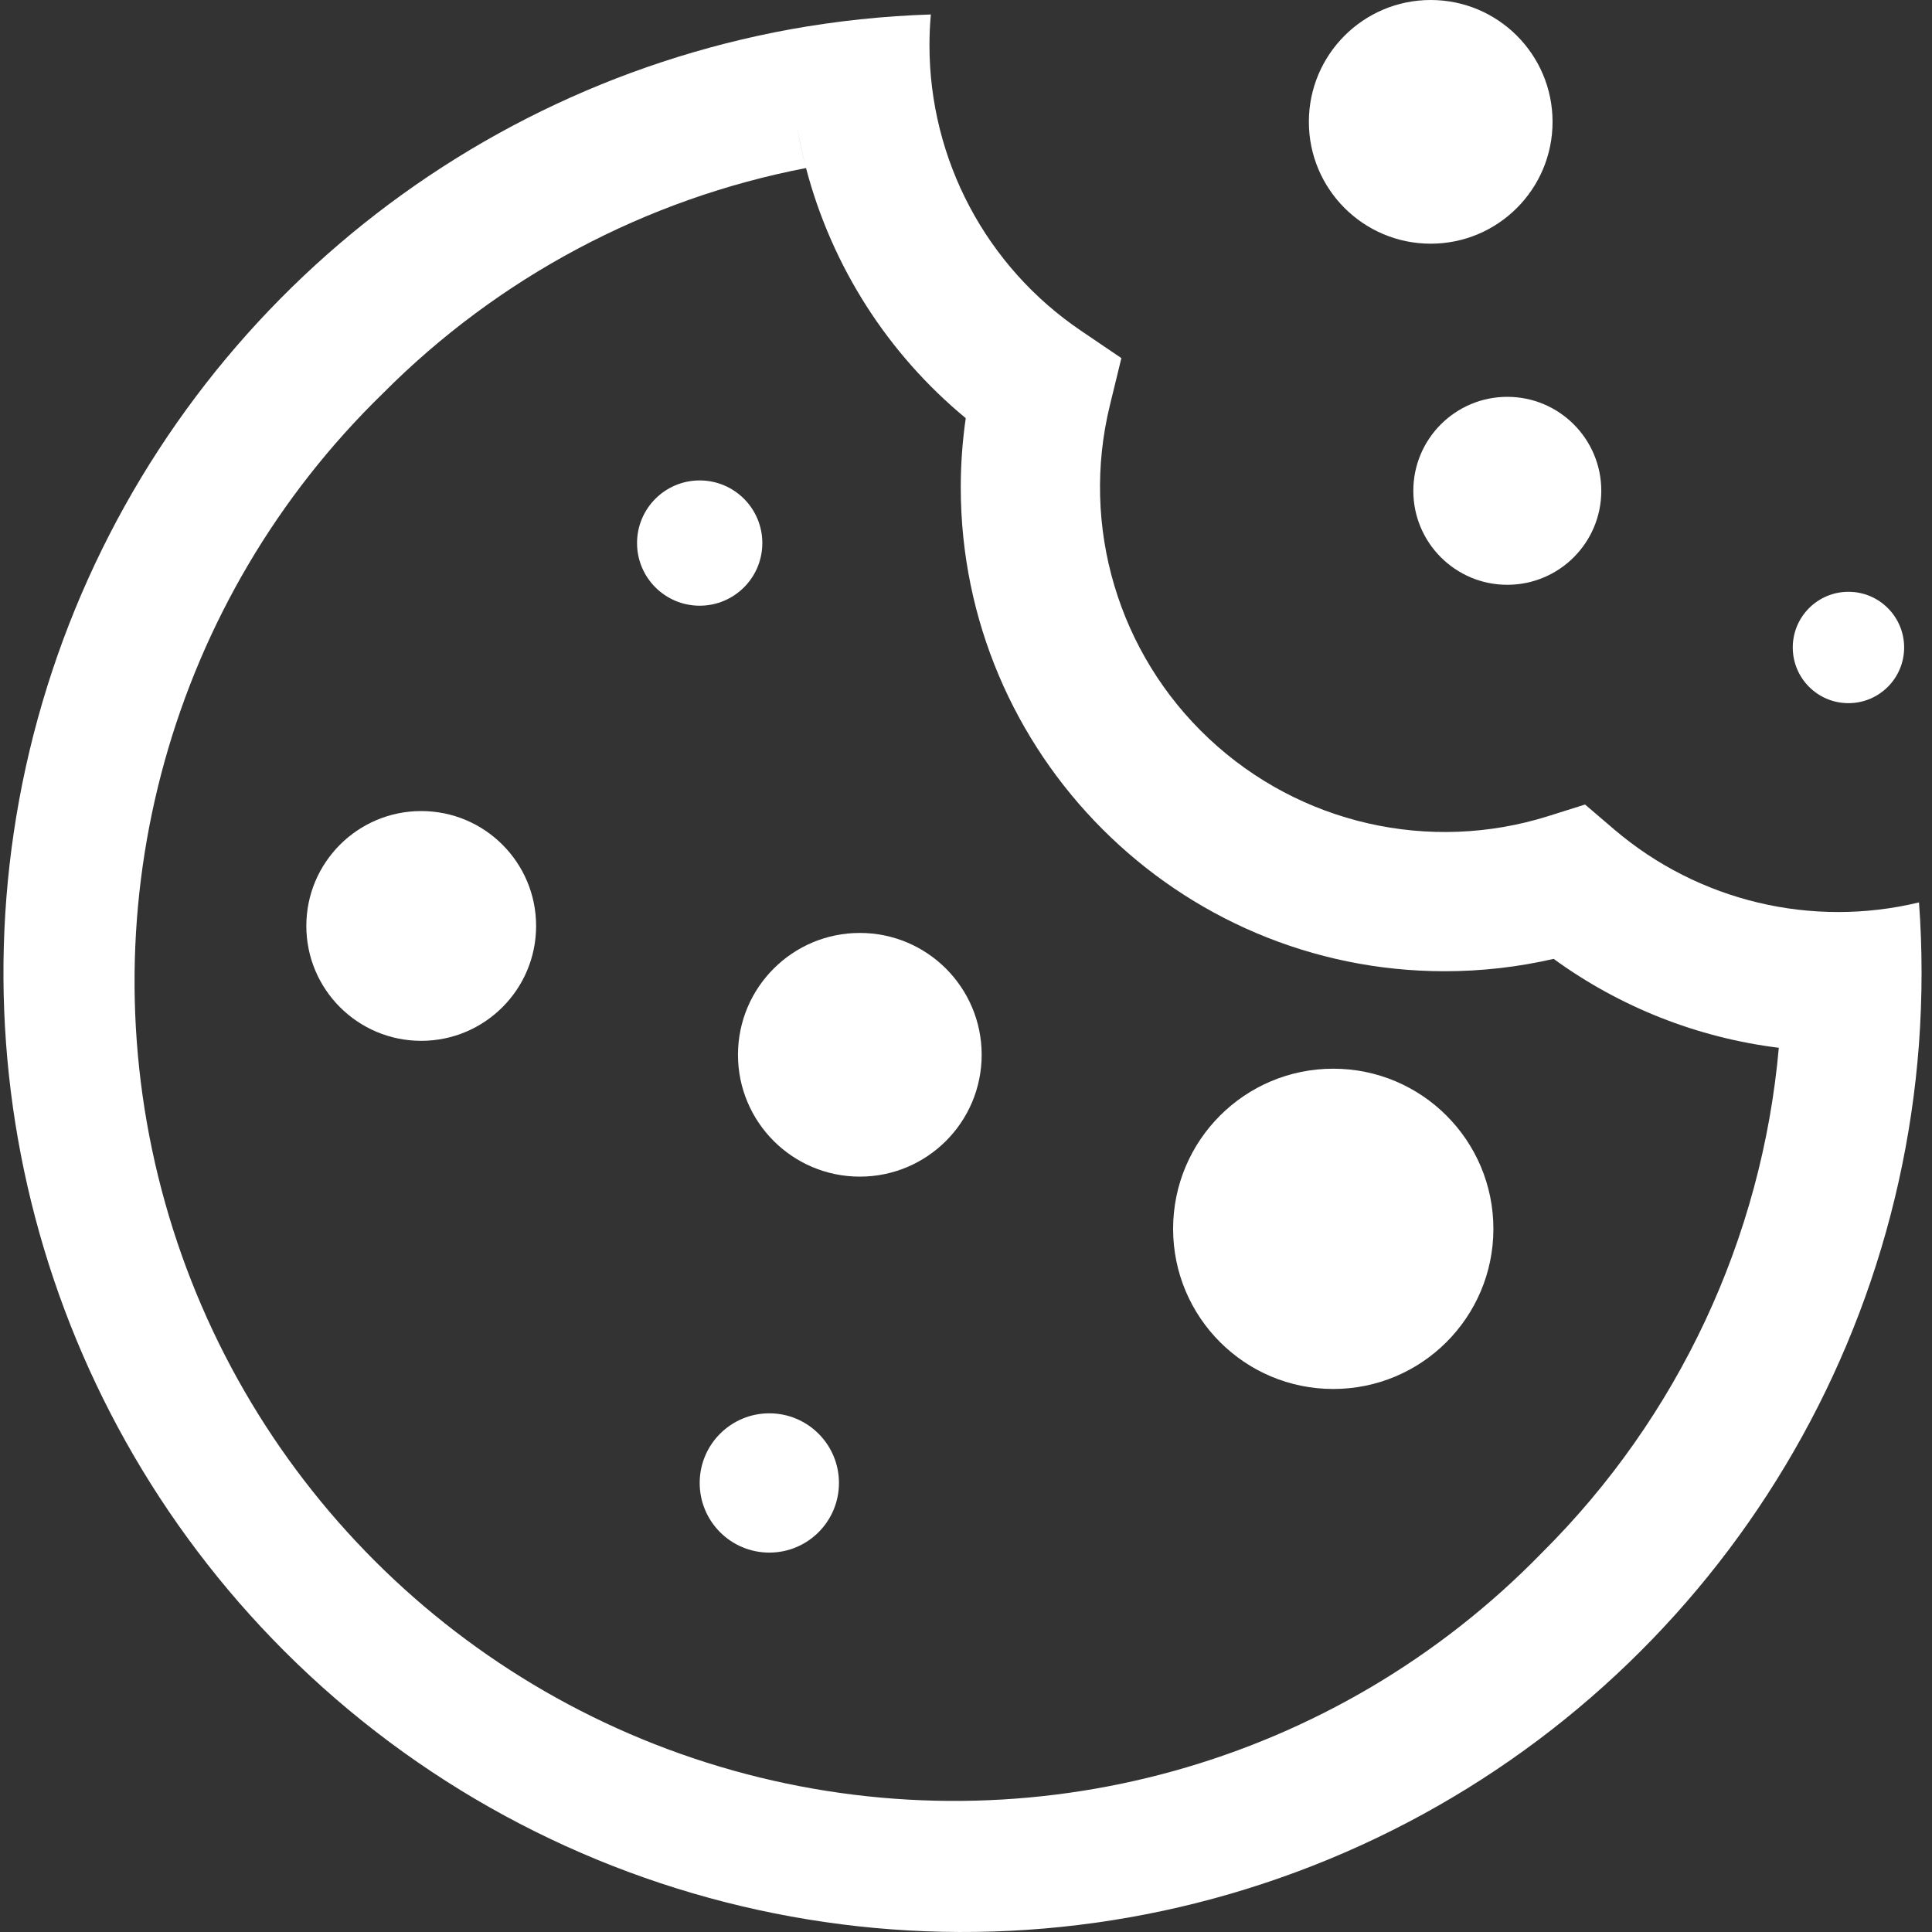 <svg width="45" height="45" viewBox="0 0 45 45" fill="none" xmlns="http://www.w3.org/2000/svg">
<rect x="0" y="0" width="45" height="45" fill="#333333" stroke="none"/>
<path fill-rule="evenodd" clip-rule="evenodd" d="M37.602 19.323C39.56 20.991 42.197 21.622 44.697 21.019C44.737 21.553 44.757 22.1 44.757 22.659C44.757 23.218 44.736 23.773 44.696 24.324C44.045 33.033 38.38 40.564 30.193 43.603C22.006 46.642 12.799 44.632 6.623 38.458C0.75 32.583 -1.379 23.935 1.095 16.005C3.57 8.075 10.24 2.173 18.412 0.682C19.492 0.488 20.584 0.372 21.681 0.337C21.66 0.574 21.649 0.811 21.649 1.054C21.649 3.722 22.974 6.215 25.185 7.708L26.119 8.341L25.852 9.437C25.162 12.254 26.044 15.223 28.16 17.206C30.275 19.19 33.295 19.879 36.062 19.009L36.919 18.739L37.602 19.323ZM17.373 41.319C24.033 43.07 31.119 41.099 35.919 36.162C39.084 33.015 41.037 28.851 41.432 24.405C39.536 24.17 37.731 23.457 36.187 22.334C35.354 22.526 34.503 22.622 33.649 22.622C27.434 22.622 22.378 17.566 22.378 11.351C22.378 10.812 22.417 10.274 22.494 9.74C20.674 8.236 19.373 6.198 18.774 3.914C18.976 3.875 19.177 3.84 19.379 3.808C19.177 3.84 18.975 3.875 18.774 3.914C18.689 3.589 18.618 3.261 18.562 2.928C18.616 3.26 18.687 3.589 18.774 3.914C15.037 4.634 11.603 6.463 8.919 9.162C3.982 13.962 2.011 21.048 3.762 27.708C5.513 34.367 10.714 39.568 17.373 41.319Z" fill="white"/>
<circle cx="9.811" cy="21.567" r="2.676" fill="white"/>
<circle cx="20.027" cy="24.568" r="2.838" fill="white"/>
<circle cx="31.054" cy="28.622" r="3.73" fill="white"/>
<circle cx="17.919" cy="34.541" r="1.622" fill="white"/>
<circle cx="16.297" cy="12.649" r="1.459" fill="white"/>
<circle cx="35.108" cy="11.432" r="2.189" fill="white"/>
<circle cx="33.324" cy="2.838" r="2.838" fill="white"/>
<circle cx="43.054" cy="15.081" r="1.297" fill="white"/>
</svg>
